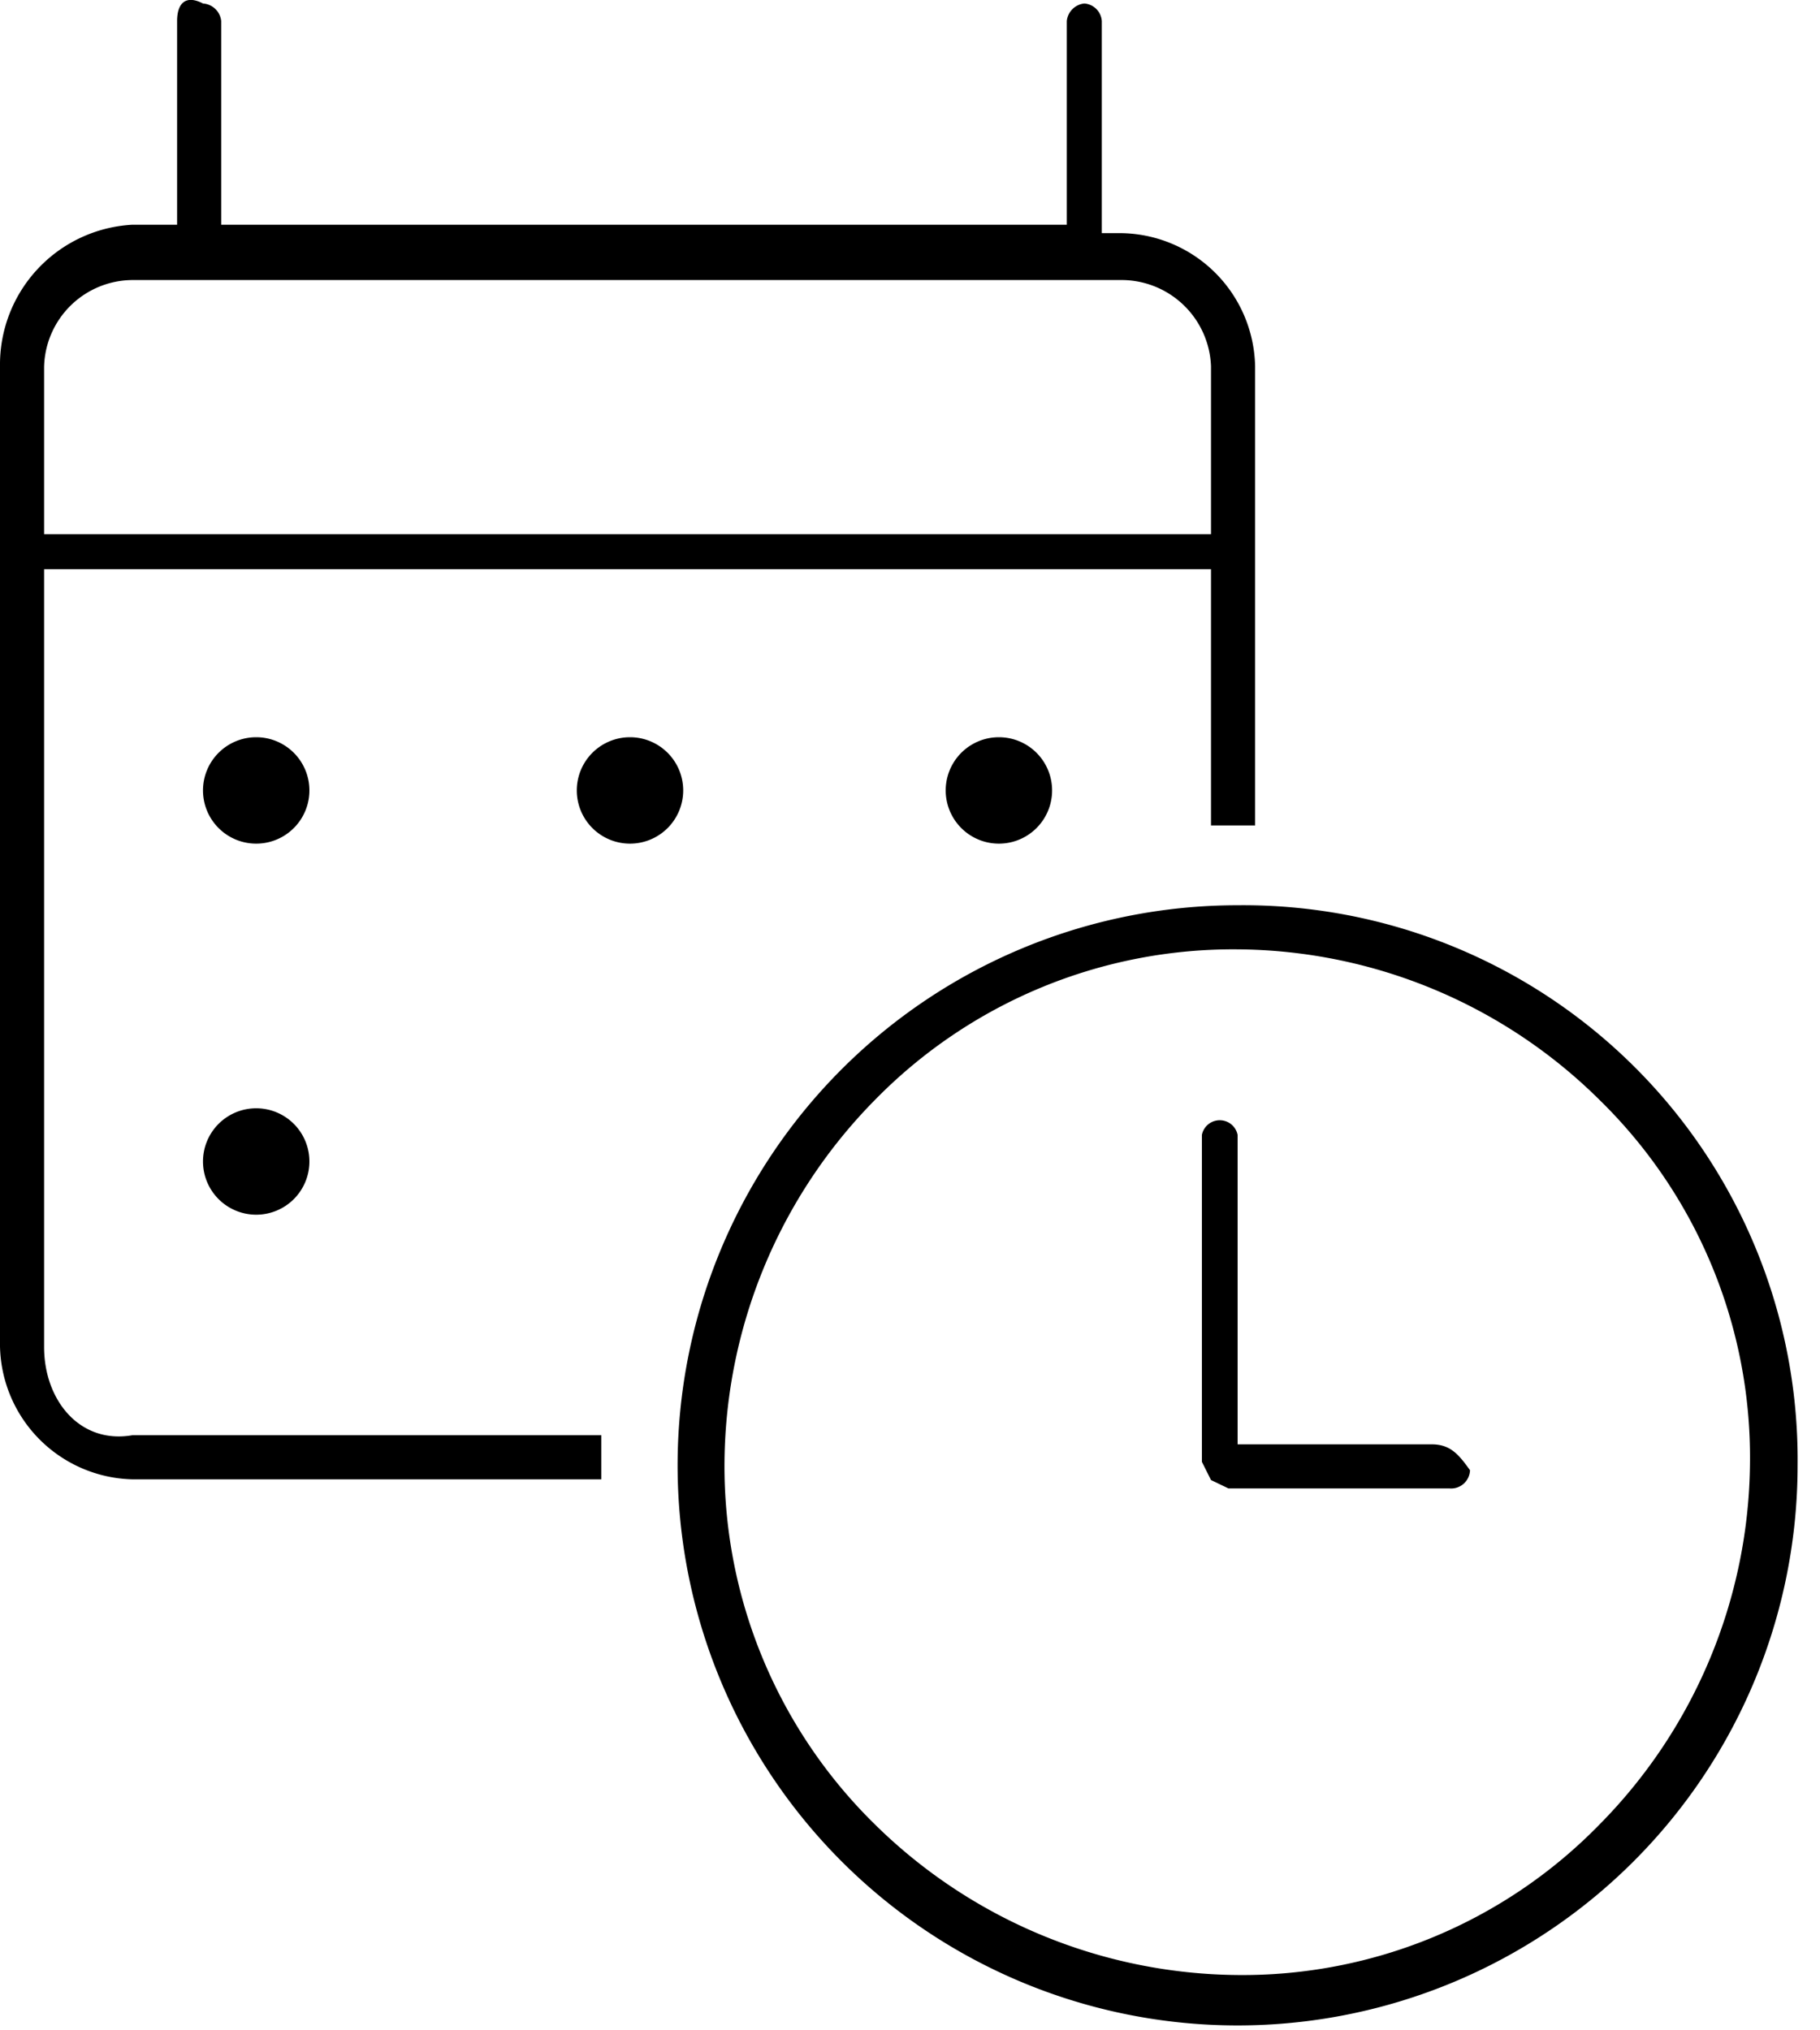 <svg id="Layer_1" data-name="Layer 1" xmlns="http://www.w3.org/2000/svg" viewBox="0 0 26 29"><path d="M17.68,12.93a8,8,0,1,0,8,8A7.92,7.92,0,0,0,17.68,12.93Zm5.17,13.13a7.12,7.12,0,0,1-5.17,2.15,7.47,7.47,0,0,1-5.18-2.15,7.16,7.16,0,0,1-2.15-5.18,7.45,7.45,0,0,1,2.15-5.17,7.16,7.16,0,0,1,5.18-2.15,7.41,7.41,0,0,1,5.17,2.15A7.14,7.14,0,0,1,25,20.88,7.43,7.43,0,0,1,22.85,26.06Z"/><path d="M20.45,20.63H17.68V16.21a.26.26,0,0,0-.51,0v4.67l.13.26.25.12h3.16A.27.27,0,0,0,21,21C20.83,20.76,20.71,20.63,20.45,20.63Z"/><path d="M3.66,10.53a.76.76,0,0,0-.76.76.76.76,0,0,0,1.52,0A.76.76,0,0,0,3.66,10.53Z"/><path d="M3.66,15.83a.76.76,0,1,0,.76.76A.76.76,0,0,0,3.66,15.83Z"/><path d="M9,10.53a.76.76,0,0,0-.76.76A.76.76,0,1,0,9,10.53Z"/><path d="M13.51,11.29a.76.76,0,0,0,1.52,0,.76.76,0,0,0-1.52,0Z"/><path d="M.63,19.24V8.13H17.3v3.66h.63V5.23A1.94,1.94,0,0,0,16,3.33h-.26V.3a.27.27,0,0,0-.25-.25.28.28,0,0,0-.25.25V3.21H3.16V.3A.28.28,0,0,0,2.9.05c-.25-.13-.37,0-.37.25V3.21H1.89A2,2,0,0,0,0,5.23v14a1.94,1.94,0,0,0,1.89,1.9h6.7v-.63H1.89C1.14,20.63.63,20,.63,19.24Zm0-14A1.27,1.27,0,0,1,1.89,4H16A1.28,1.28,0,0,1,17.3,5.23v2.4H.63Z"/></svg>